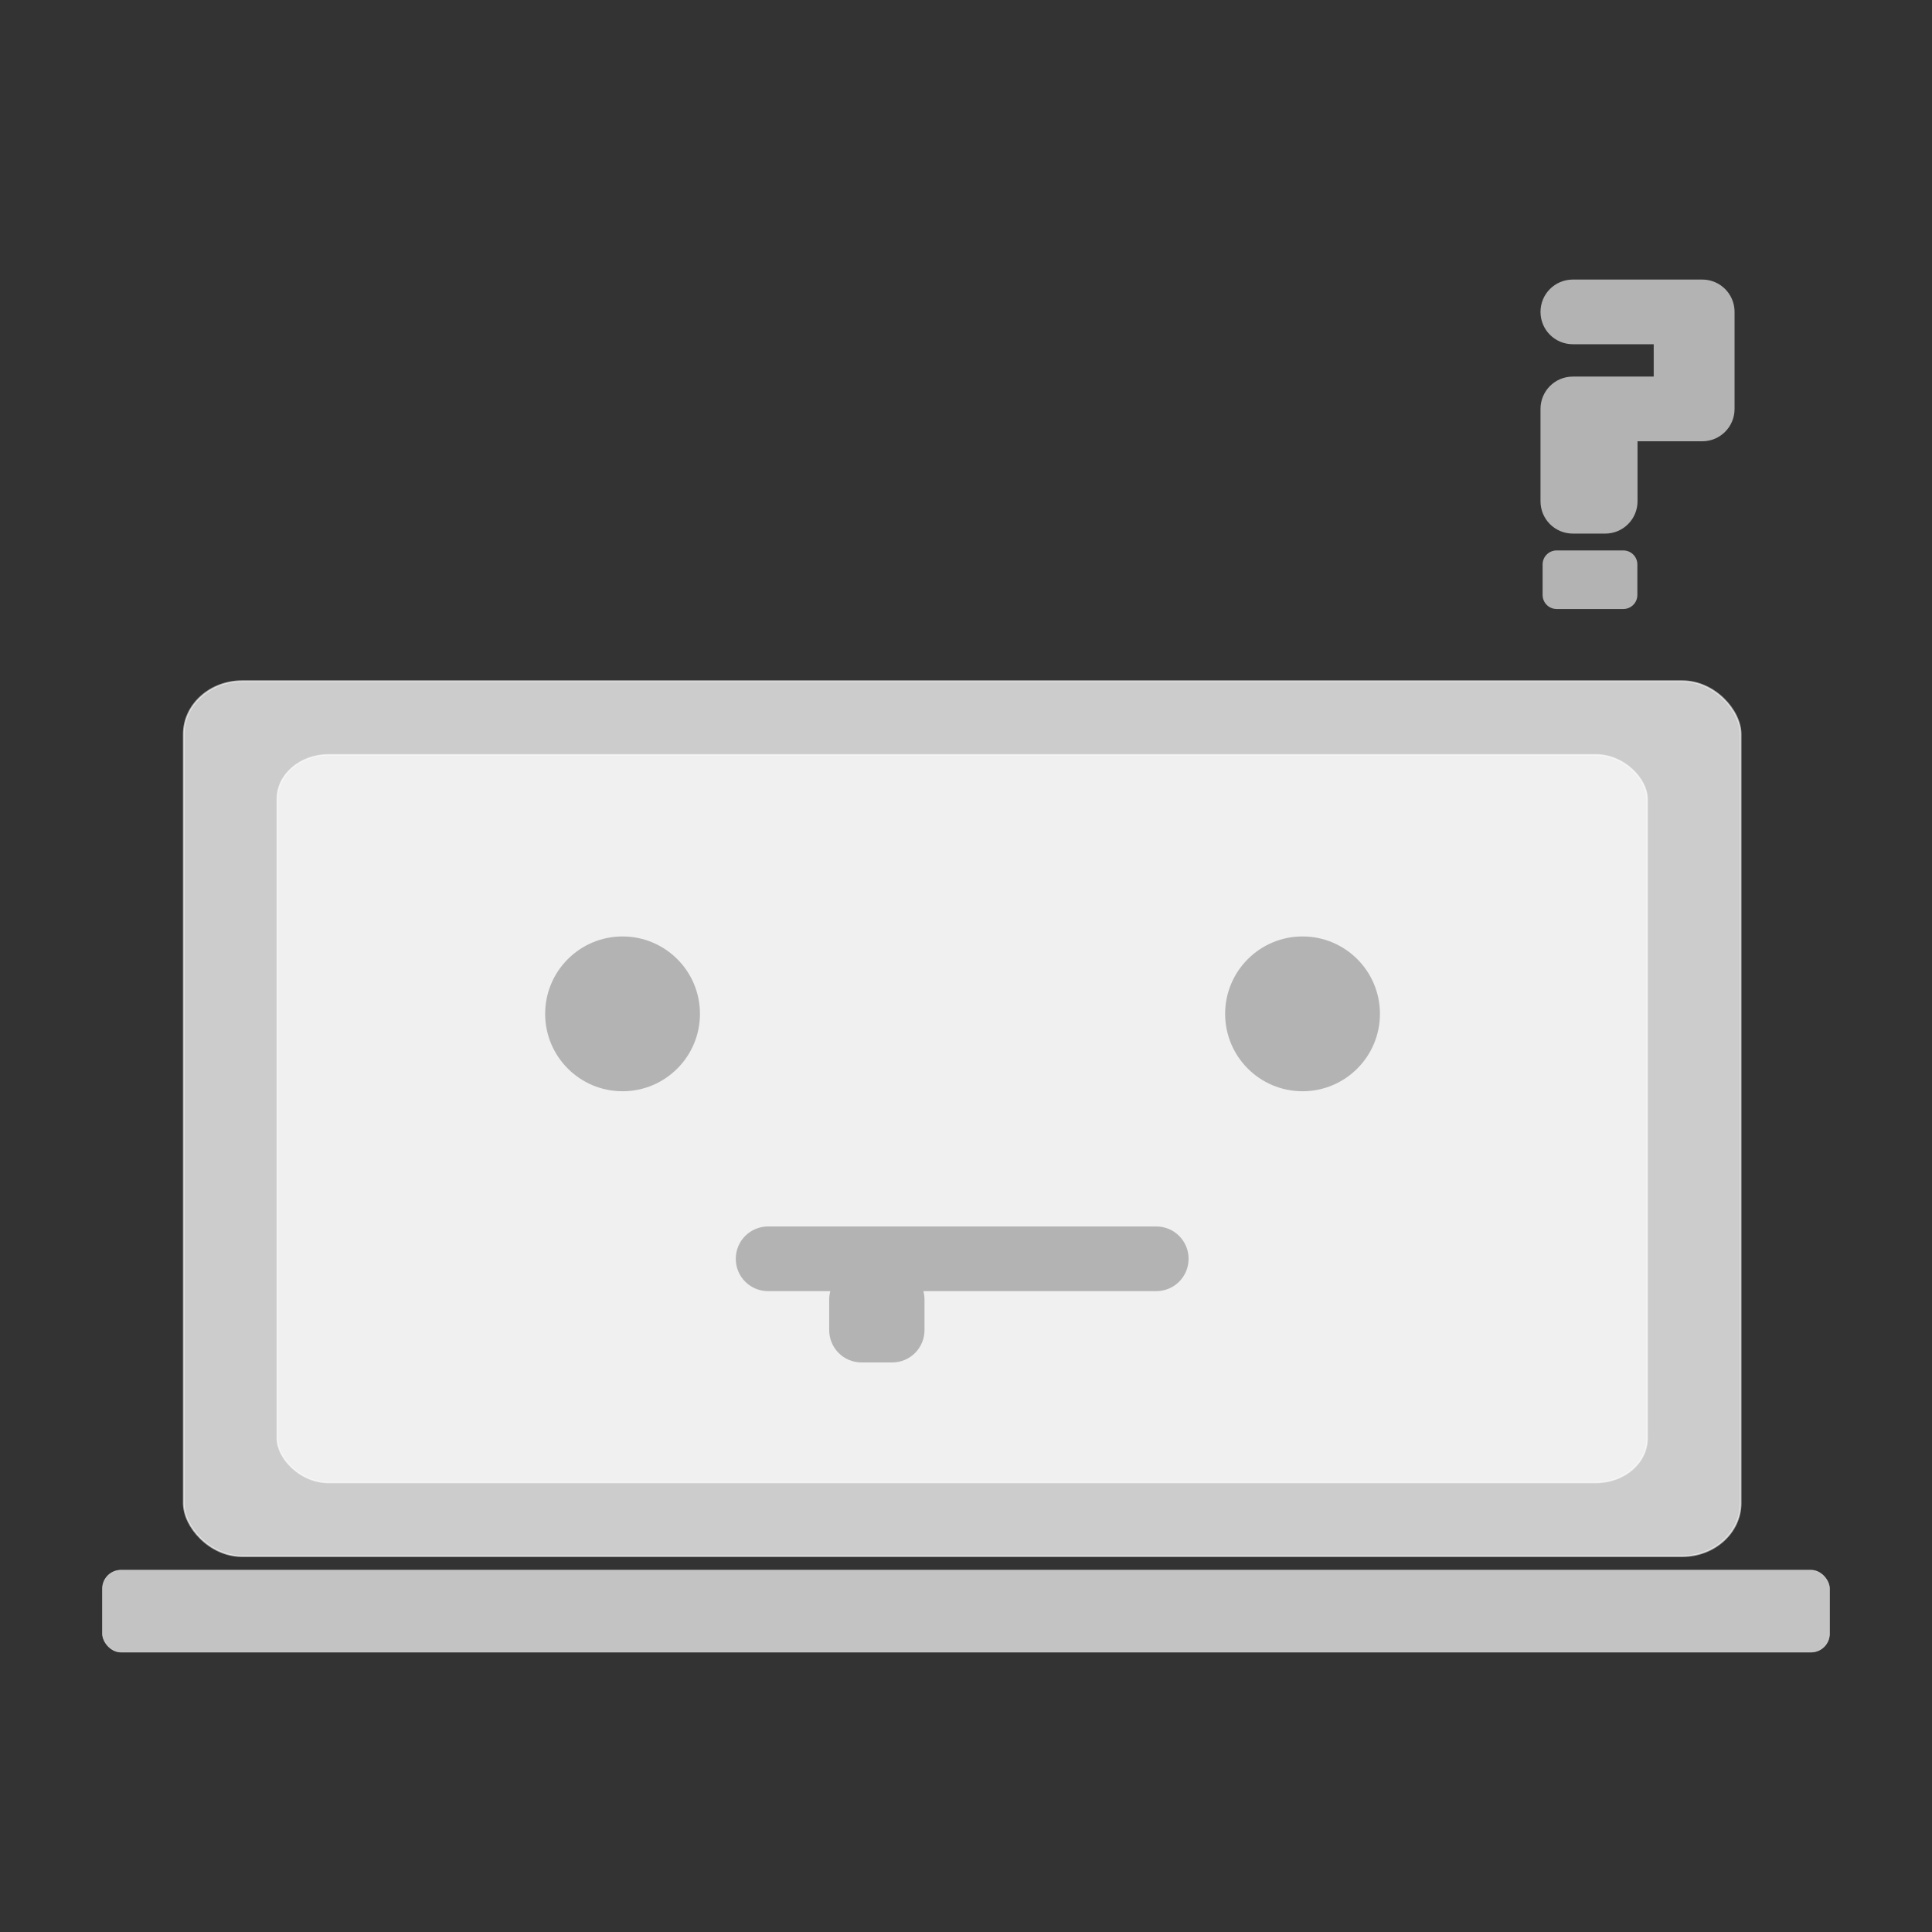 <?xml version="1.0" encoding="UTF-8"?>
<svg width="1024" height="1024" version="1.1" viewBox="0 0 1024 1024" xmlns="http://www.w3.org/2000/svg" xmlns:cc="http://creativecommons.org/ns#" xmlns:dc="http://purl.org/dc/elements/1.1/" xmlns:rdf="http://www.w3.org/1999/02/22-rdf-syntax-ns#"><rect x="0" y="0" width="1024" height="1024" fill="#333333" stroke="none"/><title>Image 404</title><g transform="translate(0 -98.52)" fill-rule="evenodd"><rect x="97.352" y="459.52" width="825.26" height="463.83" rx="30.966" ry="28.161" fill="#ccc" stroke="#fff" stroke-linecap="round" stroke-linejoin="round" stroke-opacity=".589" stroke-width=".861" style="paint-order:markers stroke fill"/><rect x="54.295" y="930.72" width="915.41" height="43.487" rx="9.822" ry="9.822" fill="#c3c3c3" stroke="#fff" stroke-linecap="round" stroke-linejoin="round" stroke-opacity=".589" stroke-width=".278" style="paint-order:markers stroke fill"/><rect x="146.92" y="498.55" width="726.13" height="385.77" rx="27.247" ry="23.422" fill="#f0f0f0" stroke="#fff" stroke-linecap="round" stroke-linejoin="round" stroke-opacity=".589" stroke-width=".737" style="paint-order:markers stroke fill"/><g transform="matrix(.742 0 0 .742 132.81 296.93)" fill="#b3b3b3"><circle cx="265.71" cy="456.81" r="55.29" style="paint-order:markers stroke fill"/><circle cx="751.43" cy="456.81" r="55.29" style="paint-order:markers stroke fill"/></g><path d="m407.12 748.57c-9.497 0-17.143 7.645-17.143 17.143s7.645 17.143 17.143 17.143h32.967c-0.374 1.412-0.592 2.889-0.592 4.422v16.221c0 9.497 7.645 17.145 17.143 17.145h16.223c9.497 0 17.143-7.647 17.143-17.145v-16.221c0-1.533-0.218-3.01-0.592-4.422h123.42c9.497 0 17.143-7.645 17.143-17.143s-7.645-17.143-17.143-17.143z" fill="#b3b3b3" style="paint-order:markers stroke fill"/><path d="m1308.9 535.35c-4.128 0-7.45 3.324-7.45 7.451v85.678c0 4.128 3.323 7.45 7.45 7.45h35.388c4.128 0 7.45-3.323 7.45-7.45v-85.678c0-4.128-3.323-7.451-7.45-7.451zm0 116.1c-4.128 0-7.45 3.323-7.45 7.45v16.142c0 4.128 3.323 7.45 7.45 7.45h35.327c4.128 0 7.451-3.323 7.451-7.45v-16.142c0-4.128-3.324-7.45-7.451-7.45z" fill="#b3b3b3" style="paint-order:markers stroke fill"/><path d="m833.64 246.69c-9.497 0-17.143 7.645-17.143 17.143s7.645 17.143 17.143 17.143h42.857v17.143h-42.857c-9.497 0-17.143 7.647-17.143 17.145v48.926c0 9.497 7.645 17.145 17.143 17.145h17.143c9.497 0 17.143-7.647 17.143-17.145v-31.783h34.287c9.497 0 17.142-7.645 17.142-17.143v-51.43c0-1.781-0.27-3.497-0.769-5.109-2.164-6.987-8.657-12.033-16.373-12.033h-8.572zm-8.58 143.57c-4.128 0-7.451 3.324-7.451 7.451v16.143c0 4.128 3.324 7.449 7.451 7.449h35.326c4.128 0 7.451-3.322 7.451-7.449v-16.143c0-4.128-3.324-7.451-7.451-7.451z" fill="#b3b3b3" style="paint-order:markers stroke fill"/></g></svg>
